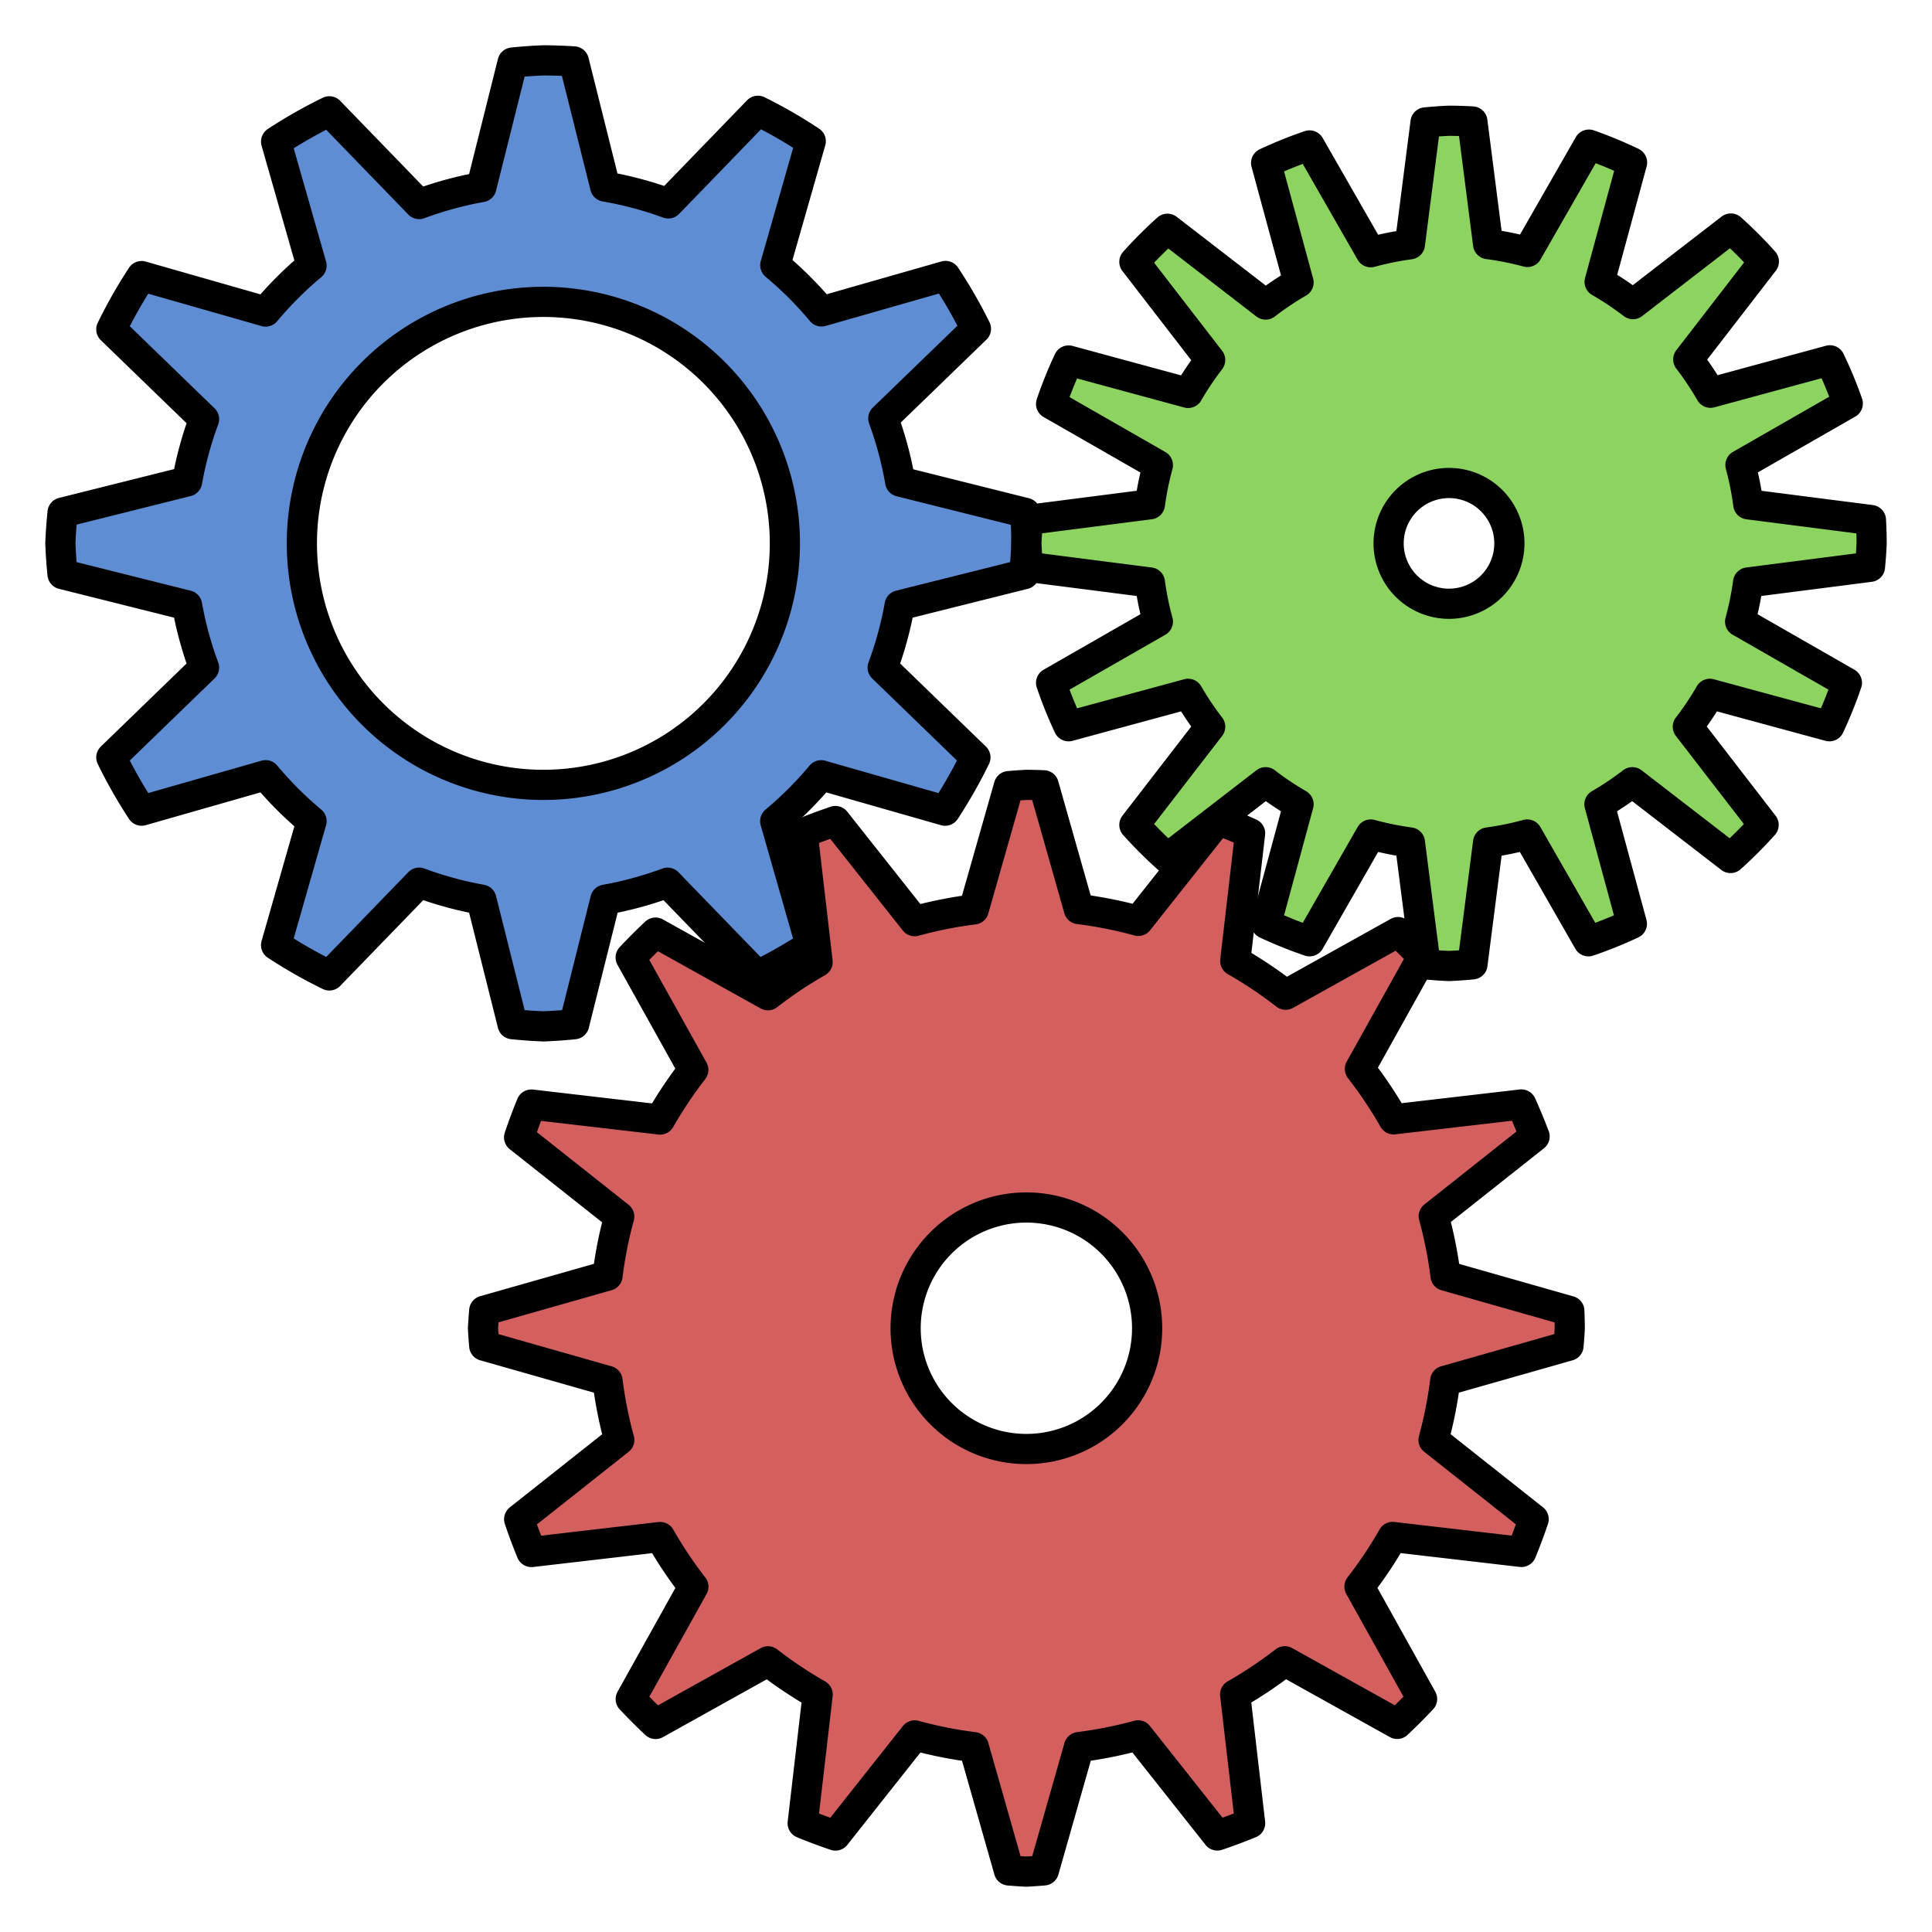 <?xml version="1.0" encoding="UTF-8" standalone="no"?>
<!-- Created with Inkscape (http://www.inkscape.org/) -->

<svg
   width="64"
   height="64"
   viewBox="0 0 64 64"
   version="1.1"
   id="svg5"
   inkscape:export-filename="/home/thomas/projects/wrench-editor/data/editor/icons/moby.png"
   inkscape:export-xdpi="384"
   inkscape:export-ydpi="384"
   inkscape:version="1.1.2 (0a00cf5339, 2022-02-04)"
   sodipodi:docname="moby.svg"
   xmlns:inkscape="http://www.inkscape.org/namespaces/inkscape"
   xmlns:sodipodi="http://sodipodi.sourceforge.net/DTD/sodipodi-0.dtd"
   xmlns="http://www.w3.org/2000/svg"
   xmlns:svg="http://www.w3.org/2000/svg">
  <sodipodi:namedview
     id="namedview7"
     pagecolor="#ffffff"
     bordercolor="#666666"
     borderopacity="1.0"
     inkscape:pageshadow="2"
     inkscape:pageopacity="0.0"
     inkscape:pagecheckerboard="0"
     inkscape:document-units="px"
     showgrid="true"
     units="px"
     width="64px"
     showguides="false"
     inkscape:zoom="10.516251"
     inkscape:cx="24.676094"
     inkscape:cy="33.757277"
     inkscape:window-width="1920"
     inkscape:window-height="1056"
     inkscape:window-x="1920"
     inkscape:window-y="0"
     inkscape:window-maximized="1"
     inkscape:current-layer="layer1">
    <inkscape:grid
       type="xygrid"
       id="grid888"
       empspacing="4"
       spacingx="2"
       spacingy="2" />
  </sodipodi:namedview>
  <defs
     id="defs2" />
  <g
     inkscape:label="moby"
     inkscape:groupmode="layer"
     id="layer1"
     style="display:inline">
    <path
       id="path2234"
       style="fill:#5f8dd3;stroke:#000000;stroke-width:1;stroke-linejoin:round;stroke-miterlimit:4;stroke-dasharray:none"
       d="m 18,2 a 16,16 0 0 0 -1.02,0.072 l -1.033,4.125 a 12,12 0 0 0 -2.062,0.562 L 10.91,3.688 A 16,16 0 0 0 9.146,4.691 L 10.32,8.799 A 12,12 0 0 0 8.799,10.32 L 4.691,9.146 A 16,16 0 0 0 3.688,10.91 l 3.072,2.975 a 12,12 0 0 0 -0.562,2.062 l -4.125,1.033 A 16,16 0 0 0 2,18 16,16 0 0 0 2.072,19.02 l 4.125,1.033 a 12,12 0 0 0 0.562,2.062 L 3.688,25.09 a 16,16 0 0 0 1.004,1.764 L 8.799,25.68 a 12,12 0 0 0 1.521,1.521 l -1.174,4.107 a 16,16 0 0 0 1.764,1.004 l 2.975,-3.072 a 12,12 0 0 0 2.062,0.562 l 1.033,4.125 A 16,16 0 0 0 18,34 16,16 0 0 0 19.02,33.928 l 1.033,-4.125 a 12,12 0 0 0 2.062,-0.562 l 2.975,3.072 a 16,16 0 0 0 1.764,-1.004 l -1.174,-4.107 a 12,12 0 0 0 1.521,-1.521 l 4.107,1.174 A 16,16 0 0 0 32.312,25.09 l -3.072,-2.975 a 12,12 0 0 0 0.562,-2.062 l 4.125,-1.033 A 16,16 0 0 0 34,18 16,16 0 0 0 33.965,16.99 l -4.145,-1.037 a 12,12 0 0 0 -0.559,-2.092 l 3.068,-2.969 a 16,16 0 0 0 -1.008,-1.75 l -4.107,1.174 a 12,12 0 0 0 -1.531,-1.531 l 1.174,-4.107 a 16,16 0 0 0 -1.75,-1.008 l -2.969,3.068 A 12,12 0 0 0 20.047,6.18 L 19.01,2.035 A 16,16 0 0 0 18,2 Z m 0,8 a 8,8 0 0 1 8,8 8,8 0 0 1 -8,8 8,8 0 0 1 -8,-8 8,8 0 0 1 8,-8 z" />
    <path
       id="path4906"
       style="fill:#d35f5f;stroke:#000000;stroke-width:1;stroke-linejoin:round;stroke-miterlimit:4;stroke-dasharray:none"
       d="m 34,26 a 18,18 0 0 0 -0.58,0.041 l -1.162,4.084 a 14,14 0 0 0 -1.959,0.389 l -2.625,-3.316 a 18,18 0 0 0 -1.086,0.406 l 0.496,4.264 a 14,14 0 0 0 -1.645,1.1 l -3.723,-2.074 a 18,18 0 0 0 -0.824,0.824 l 2.074,3.723 a 14,14 0 0 0 -1.1,1.645 l -4.264,-0.496 a 18,18 0 0 0 -0.406,1.086 l 3.316,2.625 A 14,14 0 0 0 20.125,42.258 l -4.084,1.162 A 18,18 0 0 0 16,44 a 18,18 0 0 0 0.041,0.58 l 4.084,1.162 a 14,14 0 0 0 0.389,1.959 l -3.316,2.625 a 18,18 0 0 0 0.406,1.086 l 4.264,-0.496 a 14,14 0 0 0 1.1,1.645 l -2.074,3.723 a 18,18 0 0 0 0.824,0.824 l 3.723,-2.074 a 14,14 0 0 0 1.645,1.1 l -0.496,4.264 a 18,18 0 0 0 1.086,0.406 l 2.625,-3.316 a 14,14 0 0 0 1.959,0.389 l 1.162,4.084 A 18,18 0 0 0 34,62 18,18 0 0 0 34.58,61.959 L 35.742,57.875 a 14,14 0 0 0 1.959,-0.389 l 2.625,3.316 a 18,18 0 0 0 1.086,-0.406 l -0.496,-4.264 a 14,14 0 0 0 1.645,-1.1 l 3.723,2.074 a 18,18 0 0 0 0.824,-0.824 l -2.074,-3.723 a 14,14 0 0 0 1.1,-1.645 l 4.264,0.496 a 18,18 0 0 0 0.406,-1.086 l -3.316,-2.625 A 14,14 0 0 0 47.875,45.742 l 4.084,-1.162 A 18,18 0 0 0 52,44 18,18 0 0 0 51.986,43.426 l -4.1,-1.166 a 14,14 0 0 0 -0.391,-1.969 l 3.34,-2.645 a 18,18 0 0 0 -0.439,-1.059 l -4.23,0.492 A 14,14 0 0 0 45.049,35.41 L 47.123,31.688 A 18,18 0 0 0 46.312,30.877 l -3.723,2.074 a 14,14 0 0 0 -1.67,-1.117 l 0.492,-4.23 a 18,18 0 0 0 -1.059,-0.439 l -2.645,3.34 a 14,14 0 0 0 -1.969,-0.391 L 34.574,26.014 A 18,18 0 0 0 34,26 Z m 0,14 a 4,4 0 0 1 4,4 4,4 0 0 1 -4,4 4,4 0 0 1 -4,-4 4,4 0 0 1 4,-4 z" />
    <path
       id="path5711"
       style="fill:#8dd35f;stroke:#000000;stroke-width:1;stroke-linejoin:round;stroke-miterlimit:4;stroke-dasharray:none"
       d="M 48,4 A 14,14 0 0 0 47.223,4.055 L 46.705,8.092 A 10,10 0 0 0 45.408,8.355 L 43.381,4.818 a 14,14 0 0 0 -1.439,0.58 l 1.074,3.959 A 10,10 0 0 0 41.926,10.088 L 38.674,7.578 a 14,14 0 0 0 -1.096,1.096 l 2.51,3.252 a 10,10 0 0 0 -0.73,1.09 l -3.959,-1.074 a 14,14 0 0 0 -0.58,1.439 l 3.537,2.027 a 10,10 0 0 0 -0.264,1.297 l -4.037,0.518 A 14,14 0 0 0 34,18 a 14,14 0 0 0 0.055,0.777 l 4.037,0.518 a 10,10 0 0 0 0.264,1.297 l -3.537,2.027 a 14,14 0 0 0 0.58,1.439 l 3.959,-1.074 a 10,10 0 0 0 0.73,1.09 l -2.51,3.252 a 14,14 0 0 0 1.096,1.096 l 3.252,-2.51 a 10,10 0 0 0 1.09,0.73 l -1.074,3.959 a 14,14 0 0 0 1.439,0.58 l 2.027,-3.537 a 10,10 0 0 0 1.297,0.264 l 0.518,4.037 A 14,14 0 0 0 48,32 14,14 0 0 0 48.777,31.945 l 0.518,-4.037 a 10,10 0 0 0 1.297,-0.264 l 2.027,3.537 a 14,14 0 0 0 1.439,-0.58 l -1.074,-3.959 a 10,10 0 0 0 1.09,-0.73 l 3.252,2.51 a 14,14 0 0 0 1.096,-1.096 l -2.51,-3.252 a 10,10 0 0 0 0.73,-1.09 l 3.959,1.074 a 14,14 0 0 0 0.58,-1.439 l -3.537,-2.027 a 10,10 0 0 0 0.264,-1.297 l 4.037,-0.518 A 14,14 0 0 0 62,18 14,14 0 0 0 61.977,17.227 l -4.062,-0.521 a 10,10 0 0 0 -0.26,-1.303 l 3.555,-2.037 a 14,14 0 0 0 -0.592,-1.43 l -3.955,1.074 A 10,10 0 0 0 55.926,11.906 l 2.504,-3.242 a 14,14 0 0 0 -1.094,-1.094 L 54.094,10.074 A 10,10 0 0 0 52.99,9.338 L 54.064,5.383 A 14,14 0 0 0 52.635,4.791 l -2.037,3.555 A 10,10 0 0 0 49.295,8.086 l -0.521,-4.062 A 14,14 0 0 0 48,4 Z m 0,12 a 2,2 0 0 1 2,2 2,2 0 0 1 -2,2 2,2 0 0 1 -2,-2 2,2 0 0 1 2,-2 z" />
  </g>
</svg>

